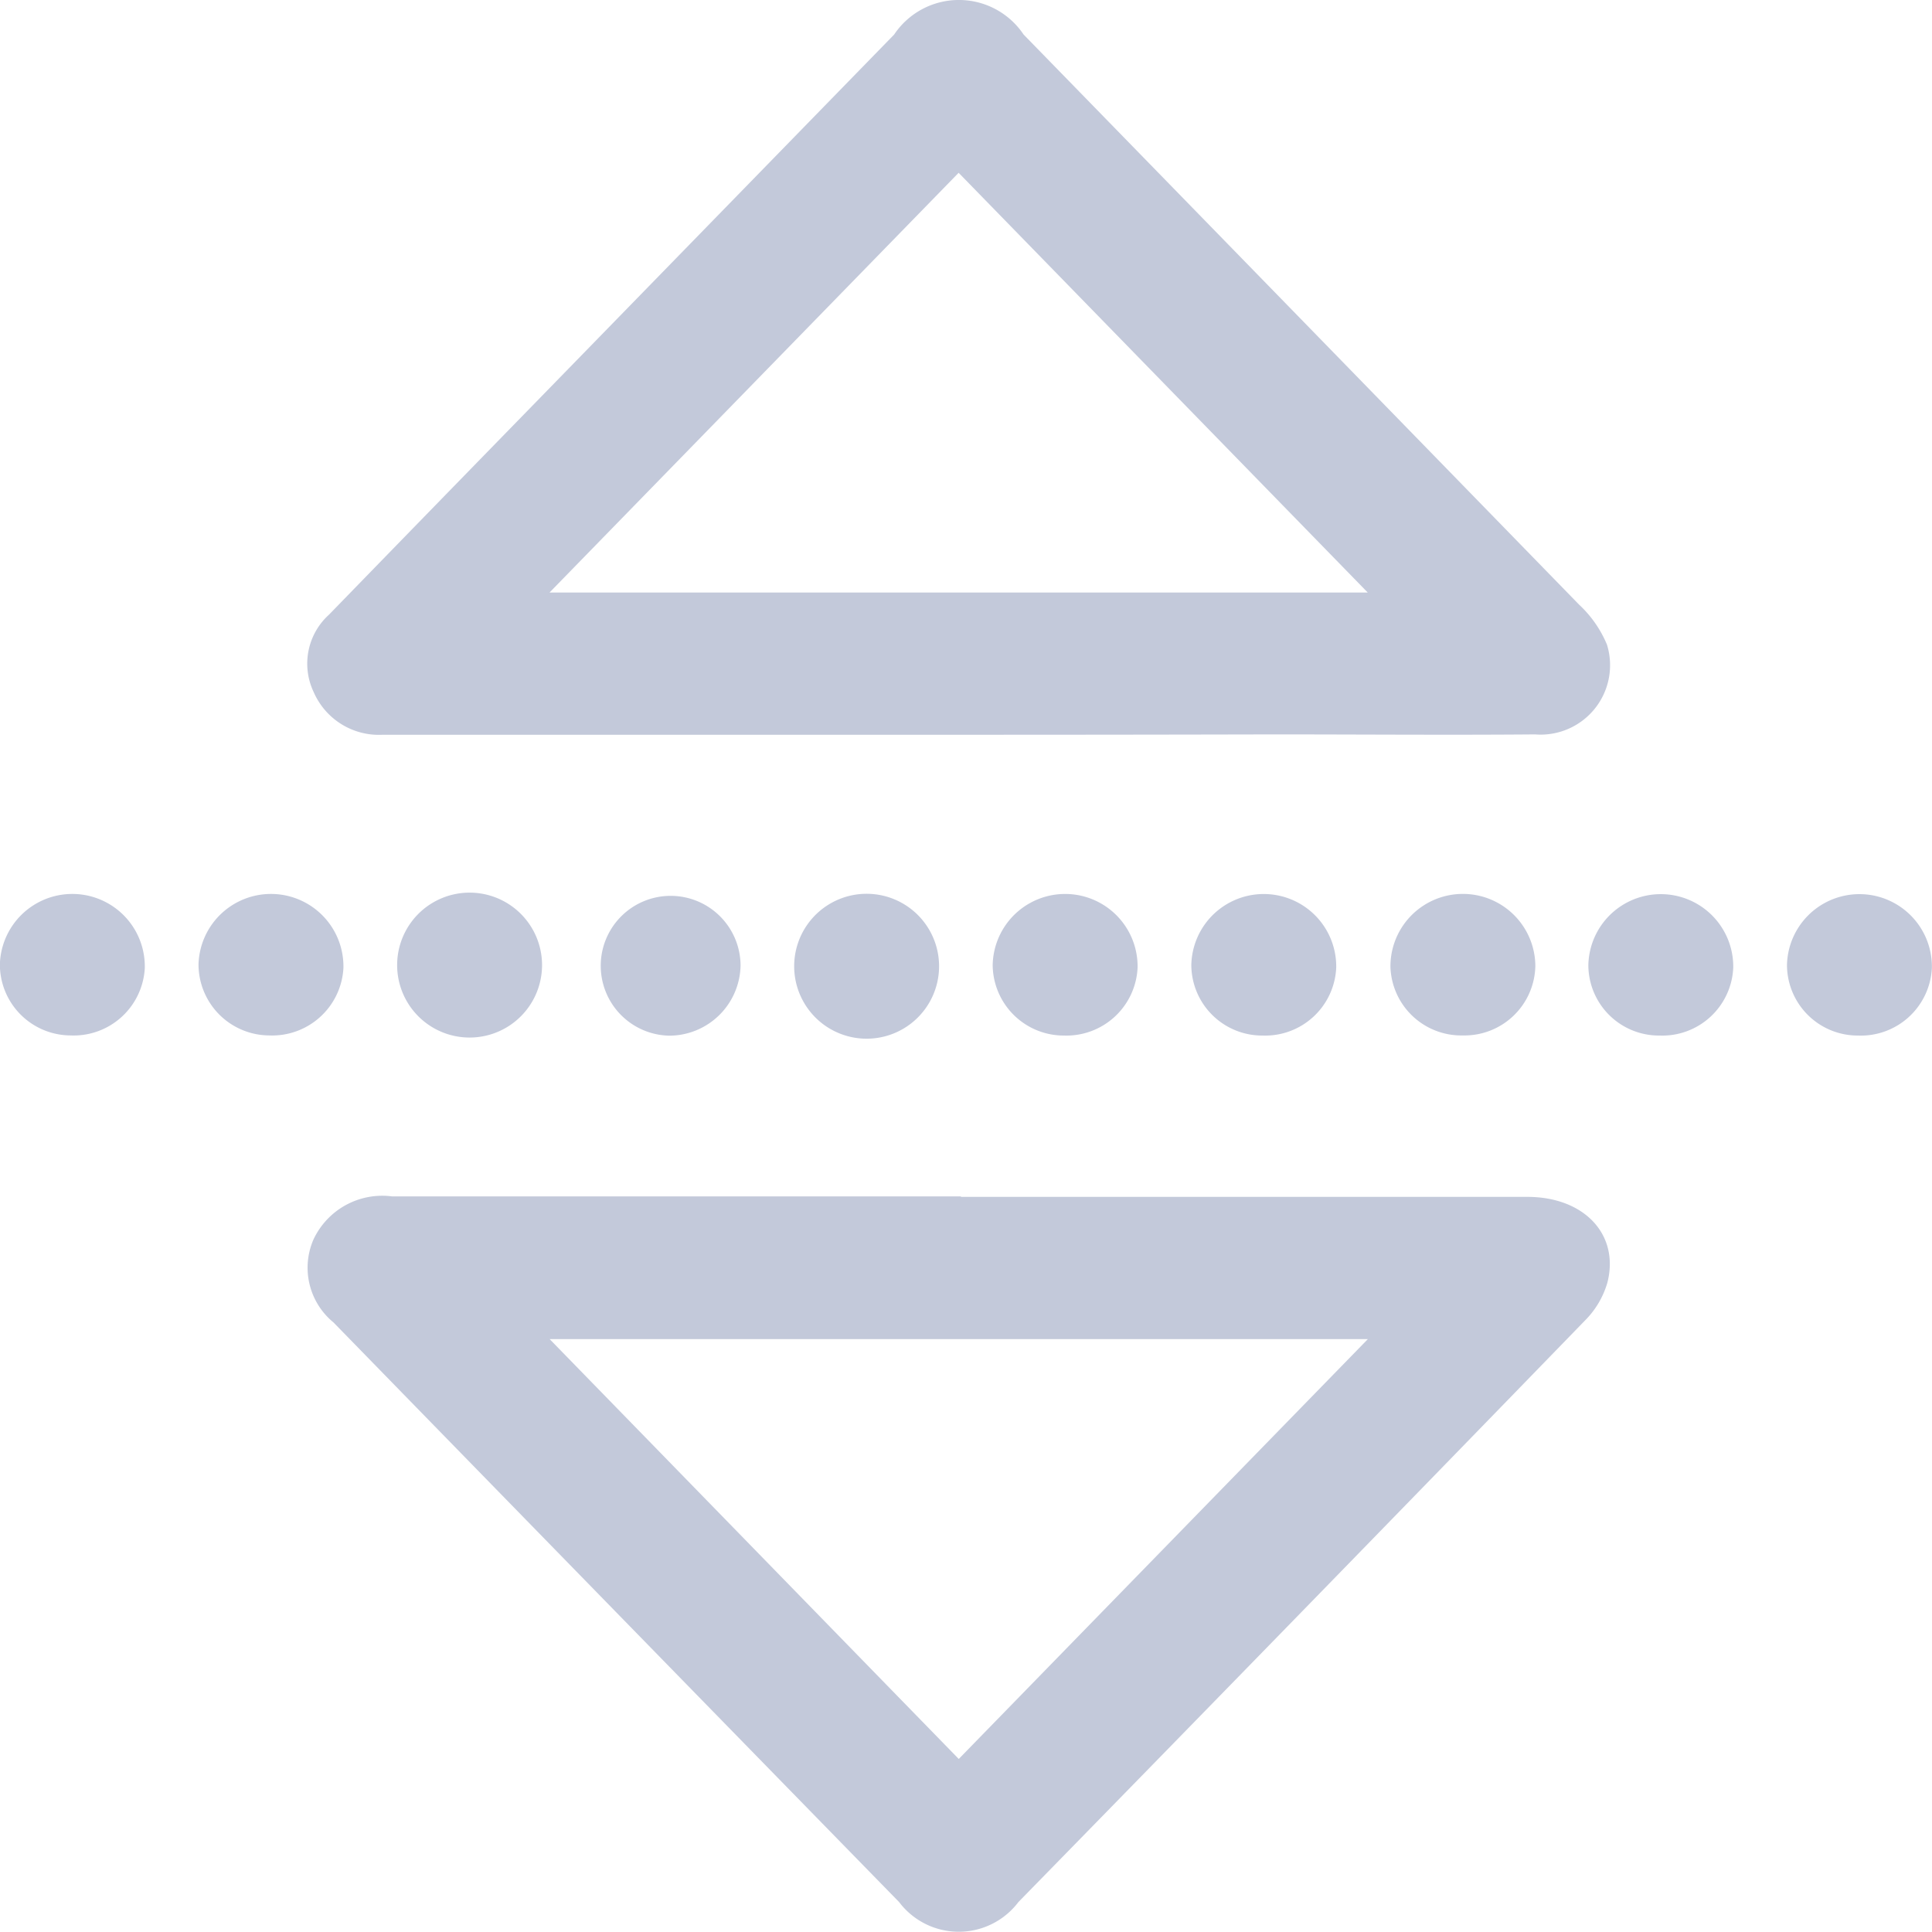 <svg xmlns="http://www.w3.org/2000/svg" width="16" height="16" viewBox="0 0 16 16"><defs><style>.a{fill:none;}.b{fill:#c3c9da;}</style></defs><g transform="translate(340.984 -542.917) rotate(90)"><rect class="a" width="16" height="16" transform="translate(542.917 324.984)"/><g transform="translate(543.194 324.984)"><path class="b" d="M1337.723,177.867v4.59c0,.06,0,.12,0,.18a.589.589,0,0,1-.353.571.547.547,0,0,1-.642-.127q-.846-.822-1.691-1.646l-3.113-3.034a.645.645,0,0,1,0-1.072q2.359-2.3,4.721-4.6a.953.953,0,0,1,.331-.231.575.575,0,0,1,.744.595c.006.722,0,1.443,0,2.165Q1337.723,176.565,1337.723,177.867Zm-4.654,0,3.476,3.388v-6.776Z" transform="translate(-1331.915 -169.806)"/><path class="b" d="M1275.268,106.639a.586.586,0,0,1-.583.588.6.6,0,0,1,.024-1.2A.589.589,0,0,1,1275.268,106.639Z" transform="translate(-1266.969 -106.026)"/><path class="b" d="M1275.276,147.638a.585.585,0,0,1-.58.591.6.6,0,0,1,.018-1.2A.588.588,0,0,1,1275.276,147.638Z" transform="translate(-1266.977 -145.383)"/><path class="b" d="M1275.276,188.63a.587.587,0,0,1-.568.6.6.6,0,0,1-.008-1.2A.587.587,0,0,1,1275.276,188.63Z" transform="translate(-1266.978 -184.745)"/><path class="b" d="M1275.278,229.641a.587.587,0,0,1-.582.59.6.6,0,0,1,.02-1.2A.589.589,0,0,1,1275.278,229.641Z" transform="translate(-1266.979 -224.097)"/><path class="b" d="M1275.278,270.642a.589.589,0,0,1-.583.59.6.6,0,0,1,.021-1.2A.59.59,0,0,1,1275.278,270.642Z" transform="translate(-1266.979 -263.453)"/><path class="b" d="M1274.7,312.235a.6.6,0,0,1,0-1.2.6.6,0,0,1,0,1.2Z" transform="translate(-1266.975 -302.812)"/><path class="b" d="M1275.279,352.627a.579.579,0,1,1-.581-.591A.592.592,0,0,1,1275.279,352.627Z" transform="translate(-1266.979 -342.169)"/><path class="b" d="M1274.7,393.034a.6.6,0,0,1-.013,1.2.6.6,0,0,1,.013-1.2Z" transform="translate(-1266.978 -381.523)"/><path class="b" d="M1275.277,434.649a.589.589,0,0,1-.587.585.6.6,0,0,1,.031-1.2A.591.591,0,0,1,1275.277,434.649Z" transform="translate(-1266.979 -420.878)"/><path class="b" d="M1275.277,475.649a.588.588,0,0,1-.587.585.6.6,0,0,1,.031-1.2A.59.59,0,0,1,1275.277,475.649Z" transform="translate(-1266.979 -460.233)"/><path class="b" d="M1089.216,177.915q0-2.345,0-4.69c0-.47.311-.764.709-.663a.732.732,0,0,1,.313.184q2.413,2.342,4.818,4.694a.619.619,0,0,1,0,.988q-2.4,2.344-4.8,4.684a.586.586,0,0,1-.687.166.629.629,0,0,1-.357-.651q0-2.355,0-4.71Zm4.655.019-3.477-3.388v6.776Z" transform="translate(-1079.581 -169.874)"/></g></g></svg>